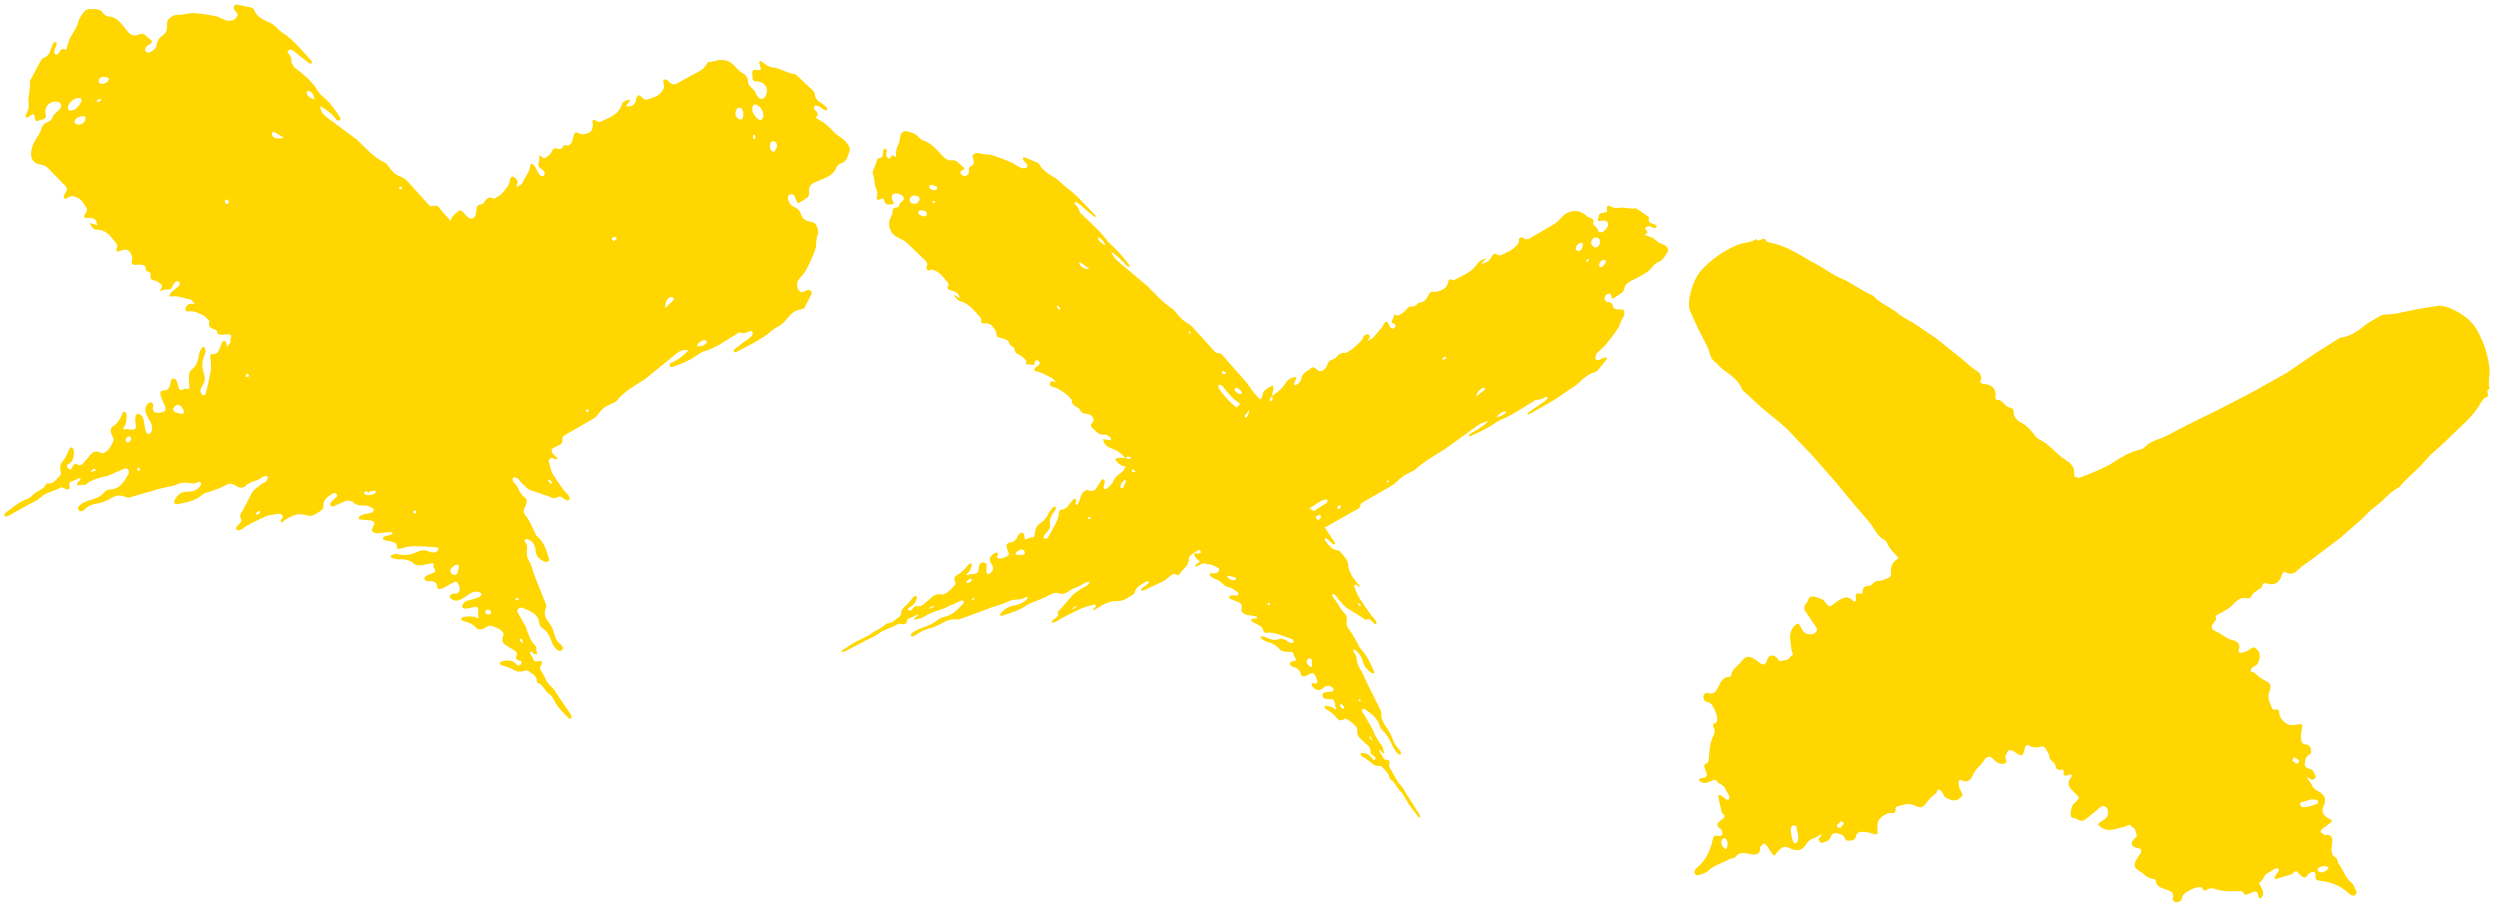 <?xml version="1.0" encoding="utf-8"?>
<svg width="235" height="85" viewBox="0 0 235 85" fill="none" xmlns="http://www.w3.org/2000/svg">
<path d="M215.538 71.308C215.579 71.218 215.655 71.188 215.728 71.23C215.863 71.311 215.994 71.39 216.075 71.438C216.136 71.582 216.118 71.683 216.01 71.768L215.835 71.768L215.479 71.493C215.479 71.493 215.504 71.369 215.538 71.308ZM216.289 75.408C216.818 75.335 217.414 74.951 217.84 75.255C217.886 75.287 217.924 75.349 217.912 75.405C217.896 75.461 217.828 75.559 217.772 75.576C217.351 75.721 216.921 75.902 216.51 75.879C216.307 75.867 216.218 75.749 216.216 75.584C216.216 75.584 216.261 75.465 216.289 75.408ZM218.284 81.437C218.522 81.378 218.712 81.433 218.885 81.51C218.86 81.573 218.846 81.645 218.797 81.699C218.509 82.04 218.073 82.105 217.868 81.834C217.868 81.834 217.85 81.711 217.882 81.662C217.965 81.509 218.141 81.475 218.284 81.437ZM173.025 77.794C172.864 77.842 172.762 77.816 172.69 77.703L172.71 77.524L173.029 77.205C173.029 77.205 173.155 77.234 173.221 77.276C173.306 77.329 173.328 77.407 173.277 77.474C173.181 77.601 173.084 77.724 173.025 77.794ZM168.878 79.21C168.843 79.259 168.776 79.287 168.716 79.27C168.659 79.254 168.565 79.176 168.552 79.12C168.443 78.693 168.293 78.257 168.352 77.852C168.388 77.651 168.515 77.573 168.693 77.582C168.693 77.582 168.811 77.642 168.87 77.671C168.899 78.194 169.233 78.813 168.878 79.21ZM162.262 79.825C162.194 79.795 162.126 79.773 162.07 79.724C161.735 79.424 161.702 78.986 162.004 78.8C162.004 78.8 162.131 78.785 162.186 78.817C162.34 78.912 162.358 79.084 162.384 79.232C162.427 79.468 162.351 79.656 162.262 79.825ZM234.028 36.571C233.83 35.811 234.099 35.208 234.001 34.49C233.819 33.217 233.422 31.946 232.654 30.733C231.999 29.709 230.121 28.646 229.171 28.748L227.307 29.047L225.028 29.518C224.567 29.587 224.038 29.482 223.655 29.747C223.268 30.008 222.822 30.187 222.459 30.463C221.73 31.02 221.036 31.614 220.042 31.731C219.953 31.739 219.877 31.808 219.8 31.85L217.62 33.223L214.901 35.081L211.712 36.865L208.543 38.504L205.579 39.957L203.764 40.915C203.045 41.316 202.137 41.387 201.581 42.07C201.475 42.203 201.265 42.233 201.088 42.275C200.141 42.517 199.329 43.008 198.54 43.532C198.247 43.724 197.924 43.877 197.607 44.028C196.9 44.373 196.163 44.632 195.439 44.913C195.218 44.874 194.948 44.863 194.973 44.618C195.056 43.917 194.671 43.544 194.208 43.266C193.263 42.676 192.659 41.742 191.617 41.261C191.426 41.183 191.32 40.983 191.192 40.821C190.872 40.435 190.568 40.052 190.101 39.795C189.693 39.571 189.262 39.302 189.286 38.691C189.294 38.502 189.197 38.39 189.027 38.354C188.697 38.285 188.492 38.076 188.291 37.863C188.166 37.735 188.042 37.595 187.824 37.602C187.557 37.599 187.538 37.436 187.565 37.204C187.624 36.585 187.32 36.26 186.77 36.128C186.564 36.08 186.27 36.146 186.132 35.901C186.397 35.335 186.085 35.021 185.737 34.809C185.242 34.515 184.868 34.101 184.434 33.758L182.013 31.817L180.023 30.468C179.453 30.099 178.812 29.809 178.298 29.38C177.62 28.823 176.721 28.524 176.143 27.86L175.997 27.758C174.929 27.308 174.083 26.587 173.019 26.142C172.189 25.811 171.515 25.238 170.734 24.835C169.348 24.111 168.12 23.149 166.47 22.834L166.125 22.729C165.956 22.678 165.958 22.36 165.715 22.451C165.469 22.541 165.222 22.756 165.115 22.469C164.439 22.859 163.792 22.796 163.132 23.099C161.968 23.633 160.86 24.376 159.901 25.433C159.09 26.333 158.537 28.373 158.855 29.203L159.579 30.798L160.552 32.715C160.723 33.121 160.745 33.636 161.077 33.9C161.417 34.171 161.677 34.533 162.023 34.781C162.713 35.275 163.431 35.744 163.757 36.608C163.788 36.687 163.857 36.729 163.924 36.792L165.688 38.396C166.455 39.06 167.285 39.655 168.017 40.36L170.345 42.799L172.513 45.273L174.449 47.609L175.68 49.041C176.188 49.605 176.41 50.41 177.16 50.764C177.31 50.829 177.37 51.01 177.441 51.159C177.693 51.673 178.105 52.054 178.472 52.458C178.05 52.706 177.698 53.083 177.759 53.804C177.79 54.134 177.667 54.266 177.457 54.344C177.155 54.468 176.866 54.631 176.508 54.615C176.135 54.589 176.052 55.048 175.69 55.069C175.398 55.091 175.062 55.137 175.089 55.647C175.097 55.805 174.944 55.854 174.804 55.806C174.424 55.676 174.395 55.89 174.46 56.279C174.495 56.539 174.347 56.618 174.157 56.448C173.819 56.138 173.561 56.099 173.243 56.22C172.851 56.37 172.556 56.659 172.212 56.885C171.933 57.065 171.937 57.066 171.529 56.565C171.482 56.505 171.428 56.408 171.377 56.388C171.015 56.216 170.657 56.059 170.3 56.069C169.994 56.081 170.025 56.464 169.853 56.623L169.79 56.684C169.51 57.112 169.518 57.211 169.921 57.786L170.705 58.935C170.802 59.08 170.826 59.248 170.744 59.36C170.542 59.622 170.246 59.669 169.901 59.596C169.579 59.528 169.415 59.262 169.267 58.937C169.203 58.789 169.119 58.638 168.965 58.604C168.399 58.96 168.13 59.525 168.338 60.485C168.394 60.748 168.326 61.002 168.48 61.287C168.53 61.38 168.507 61.608 168.507 61.608C168.284 61.656 168.207 61.918 168.025 61.997C167.83 62.077 167.603 62.08 167.4 62.126C167.159 62.188 167.082 61.852 166.946 61.755C166.505 61.457 166.228 61.617 166.062 62.163C165.962 62.475 165.747 62.541 165.468 62.355L165.284 62.202C164.472 61.597 164.178 61.566 163.684 62.195C163.365 62.601 162.865 62.81 162.736 63.447C162.721 63.532 162.629 63.626 162.554 63.624C161.977 63.616 161.743 64.083 161.52 64.56C161.315 64.985 161.108 65.344 160.54 65.124C160.438 65.076 160.307 65.174 160.222 65.249C160.12 65.322 160.108 65.477 160.135 65.646C160.172 65.836 160.278 65.921 160.426 65.965C160.622 66.033 160.836 66.091 160.977 66.341C161.177 66.714 161.389 67.09 161.413 67.5C161.423 67.7 161.405 67.899 161.247 67.956C161.058 68.025 160.928 68.087 161.103 68.427C161.251 68.724 161.143 68.997 161.051 69.179C160.748 69.78 160.679 70.509 160.635 71.261C160.621 71.494 160.6 71.71 160.395 71.769C160.116 71.854 160.182 72.045 160.319 72.389C160.546 72.935 160.457 73.068 160.034 73.134L159.937 73.141C159.822 73.163 159.667 73.158 159.739 73.37C159.766 73.448 159.92 73.514 160.011 73.551C160.337 73.681 160.568 73.515 160.822 73.431C161.001 73.376 161.244 73.186 161.344 73.37C161.553 73.736 161.883 73.681 162.106 74.012L162.46 74.663C162.556 74.819 162.602 74.974 162.526 75.1C162.445 75.238 162.312 75.174 162.178 75.077L161.714 74.746C161.609 74.686 161.488 74.773 161.509 74.871L161.853 76.397C162.292 76.729 162.083 76.895 161.868 77.022C161.713 77.12 161.572 77.233 161.478 77.41C161.377 77.591 161.411 77.677 161.727 77.913C161.902 78.036 161.963 78.391 161.837 78.514C161.737 78.604 161.618 78.592 161.479 78.569C161.19 78.509 161.054 78.594 160.982 78.963C160.77 80.06 160.274 80.916 159.545 81.542C159.287 81.758 159.21 82.02 159.336 82.157C159.555 82.371 159.721 82.25 159.888 82.194C160.116 82.114 160.368 82.041 160.545 81.876C161.114 81.322 161.885 81.154 162.539 80.769C162.716 80.661 163.01 80.714 163.129 80.549C163.445 80.092 163.897 80.154 164.422 80.258C164.895 80.347 165.463 80.474 165.46 79.641C165.455 79.578 165.538 79.548 165.575 79.495C165.806 79.21 165.924 79.233 166.176 79.626L166.453 80.048C166.763 80.506 166.773 80.52 167.013 80.172C167.309 79.751 167.678 79.426 168.224 79.718C168.996 80.132 169.447 79.884 169.803 79.323C169.964 79.065 170.162 78.897 170.437 78.811C170.703 78.732 170.918 78.559 171.226 78.387C171.21 78.752 170.773 78.738 171.049 79.109C171.231 79.369 171.404 79.14 171.579 79.118C171.85 79.09 172.005 78.901 172.106 78.625C172.211 78.339 172.422 78.264 172.731 78.351C173.01 78.427 173.265 78.424 173.439 78.836C173.515 79.019 173.681 79.025 173.807 79.022C174.102 79.008 174.393 78.981 174.463 78.595C174.524 78.261 174.764 78.19 175.036 78.19C175.36 78.201 175.69 78.234 176.036 78.363C176.438 78.516 176.548 78.449 176.485 77.98C176.378 77.169 176.738 76.827 177.212 76.565C177.37 76.479 177.555 76.41 177.75 76.424C178.056 76.448 178.254 76.406 178.168 75.966L178.275 75.823C178.844 75.69 179.386 75.392 180.074 75.753C180.471 75.965 180.769 75.897 180.955 75.63C181.254 75.213 181.584 74.849 181.985 74.566C182.097 74.486 182.047 74.175 182.262 74.221C182.511 74.274 182.605 74.535 182.708 74.763C182.784 74.934 182.919 74.989 183.057 75.053C183.473 75.25 183.839 75.328 184.171 75.068C184.535 74.789 184.577 74.819 184.262 74.237C184.13 73.983 184.1 73.765 184.114 73.544C184.122 73.392 184.201 73.243 184.361 73.327C184.965 73.643 185.293 73.263 185.453 72.861C185.692 72.266 186.172 71.99 186.481 71.504C186.598 71.317 186.744 71.131 186.995 71.133C187.212 71.141 187.373 71.361 187.552 71.529C187.892 71.852 188.226 71.827 188.517 71.739C188.75 71.663 188.472 71.308 188.511 71.12C188.55 70.948 188.633 70.802 188.713 70.665C188.828 70.47 189.016 70.471 189.238 70.592L189.529 70.787C190.026 71.103 190.112 71.081 190.266 70.624L190.364 70.209C190.385 70.055 190.55 70.106 190.618 70.008C190.887 70.206 191.212 70.336 191.741 70.201C192.06 70.125 192.201 70.219 192.305 70.389C192.453 70.649 192.646 70.885 192.656 71.216C192.682 71.554 193.132 71.565 193.187 71.891C193.234 72.156 193.311 72.459 193.802 72.349C193.961 72.32 194.027 72.453 193.991 72.588C193.895 72.958 194.104 72.954 194.485 72.833C194.742 72.761 194.833 72.88 194.677 73.081C194.402 73.44 194.387 73.681 194.533 73.957C194.718 74.291 195.03 74.518 195.28 74.8C195.479 75.024 195.479 75.024 195.021 75.47C194.96 75.522 194.877 75.578 194.854 75.633C194.718 75.984 194.599 76.335 194.634 76.661C194.668 76.938 195.043 76.857 195.212 76.987L195.282 77.038C195.718 77.233 195.814 77.21 196.355 76.763L197.432 75.883C197.567 75.778 197.738 75.726 197.854 75.792C198.122 75.94 198.194 76.209 198.151 76.532C198.109 76.836 197.859 77.02 197.541 77.2C197.396 77.28 197.253 77.379 197.234 77.525C197.63 77.995 198.209 78.169 199.151 77.844C199.401 77.757 199.66 77.788 199.936 77.607C200.023 77.554 200.254 77.544 200.254 77.544C200.315 77.741 200.582 77.777 200.677 77.939C200.771 78.105 200.784 78.312 200.848 78.494C200.927 78.71 200.594 78.823 200.509 78.963C200.239 79.404 200.42 79.64 200.978 79.723C201.289 79.774 201.371 79.966 201.195 80.247L201.057 80.434C200.508 81.25 200.495 81.529 201.15 81.906C201.577 82.15 201.81 82.582 202.457 82.624C202.548 82.632 202.638 82.702 202.646 82.773C202.669 83.308 203.15 83.464 203.629 83.624C204.063 83.757 204.43 83.918 204.234 84.465C204.201 84.558 204.303 84.667 204.38 84.744C204.457 84.828 204.616 84.83 204.777 84.777C204.968 84.725 205.046 84.62 205.09 84.473C205.14 84.29 205.193 84.087 205.431 83.934C205.792 83.712 206.15 83.471 206.568 83.409C206.765 83.377 206.965 83.376 207.03 83.516C207.112 83.684 207.171 83.799 207.511 83.602C207.797 83.435 208.076 83.51 208.264 83.576C208.89 83.793 209.621 83.797 210.378 83.765C210.613 83.752 210.826 83.759 210.894 83.937C210.997 84.191 211.183 84.113 211.518 83.957C212.055 83.695 212.197 83.764 212.281 84.158L212.29 84.246C212.317 84.353 212.327 84.499 212.535 84.411C212.606 84.38 212.663 84.236 212.697 84.141C212.819 83.828 212.637 83.626 212.544 83.391C212.482 83.23 212.281 83.016 212.451 82.908C212.811 82.681 212.732 82.373 213.052 82.141L213.69 81.749C213.839 81.638 213.992 81.588 214.122 81.647C214.265 81.707 214.209 81.844 214.119 81.977L213.818 82.438C213.758 82.546 213.848 82.649 213.952 82.622L215.46 82.167C215.775 81.727 215.946 81.911 216.092 82.104C216.199 82.242 216.316 82.365 216.5 82.447C216.691 82.523 216.78 82.481 216.995 82.164C217.11 81.991 217.46 81.902 217.587 82.014C217.688 82.106 217.682 82.216 217.665 82.346C217.622 82.625 217.713 82.752 218.089 82.79C219.201 82.904 220.089 83.323 220.768 83.962C221.004 84.193 221.272 84.253 221.398 84.117C221.607 83.903 221.479 83.745 221.407 83.595C221.315 83.377 221.229 83.147 221.046 82.99C220.461 82.491 220.251 81.765 219.826 81.172C219.705 81.011 219.74 80.724 219.569 80.626C219.092 80.359 219.134 79.924 219.203 79.414C219.265 78.956 219.349 78.403 218.51 78.479C218.451 78.487 218.412 78.408 218.361 78.377C218.049 78.186 218.065 78.068 218.449 77.794L218.858 77.495C219.291 77.163 219.306 77.152 218.939 76.95C218.496 76.709 218.138 76.384 218.397 75.834C218.757 75.062 218.474 74.649 217.882 74.363C217.615 74.232 217.43 74.058 217.318 73.8C217.221 73.56 217.021 73.371 216.825 73.094C217.191 73.074 217.215 73.493 217.568 73.195C217.817 72.993 217.569 72.849 217.532 72.687C217.48 72.428 217.275 72.302 216.988 72.229C216.693 72.157 216.602 71.967 216.661 71.657C216.709 71.389 216.692 71.143 217.085 70.932C217.26 70.845 217.257 70.679 217.24 70.562C217.203 70.284 217.148 70.009 216.751 69.976C216.415 69.951 216.32 69.728 216.3 69.474C216.276 69.162 216.282 68.84 216.383 68.495C216.492 68.094 216.413 67.993 215.942 68.106C215.14 68.294 214.762 67.992 214.453 67.567C214.355 67.425 214.261 67.251 214.256 67.073C214.246 66.78 214.184 66.594 213.756 66.725L213.597 66.638C213.409 66.106 213.056 65.633 213.343 64.93C213.515 64.525 213.424 64.245 213.135 64.098C212.682 63.863 212.274 63.594 211.941 63.248C211.85 63.149 211.545 63.244 211.57 63.029C211.589 62.788 211.845 62.666 212.059 62.535C212.222 62.437 212.266 62.302 212.313 62.169C212.467 61.745 212.491 61.381 212.2 61.094C211.869 60.79 211.901 60.74 211.348 61.119C211.114 61.276 210.896 61.333 210.672 61.352C210.521 61.361 210.36 61.31 210.424 61.146C210.677 60.52 210.256 60.262 209.831 60.163C209.216 60.009 208.871 59.599 208.345 59.372C208.144 59.286 207.937 59.176 207.911 58.938C207.89 58.728 208.095 58.542 208.233 58.351C208.366 58.175 208.27 58.047 208.275 57.894C208.393 57.816 208.508 57.741 208.634 57.676C209.096 57.441 209.546 57.206 209.918 56.807C210.237 56.459 210.609 56.093 211.224 56.238C211.414 56.285 211.551 56.204 211.621 56.057C211.768 55.743 212.023 55.587 212.291 55.435C212.45 55.341 212.612 55.248 212.667 55.032C212.719 54.771 212.896 54.791 213.13 54.857C213.745 55.042 214.142 54.817 214.4 54.303C214.494 54.11 214.495 53.817 214.778 53.732C215.292 54.111 215.691 53.877 215.987 53.582C216.402 53.169 216.904 52.887 217.365 52.541L219.92 50.617L221.788 48.998C222.31 48.53 222.767 47.974 223.33 47.576C224.07 47.05 224.609 46.258 225.441 45.85L225.582 45.738C226.321 44.82 227.276 44.158 228.022 43.246C228.595 42.536 229.358 42.029 229.991 41.373C231.112 40.219 232.431 39.276 233.245 37.784L233.462 37.476C233.566 37.324 233.877 37.407 233.862 37.15C233.842 36.892 233.707 36.597 234.028 36.571Z" fill="#FFD600"/>
<path d="M150.606 25.091C150.537 25.164 150.326 25.053 150.326 25.053C150.288 24.849 150.357 24.698 150.471 24.569C150.569 24.459 150.703 24.403 150.849 24.43C150.96 24.45 150.979 24.621 150.879 24.769L150.606 25.091ZM150.315 23.039C150.162 23.303 149.907 23.338 149.72 23.12C149.582 22.989 149.528 22.834 149.613 22.635C149.677 22.483 149.749 22.341 149.957 22.324C150.159 22.31 150.341 22.421 150.385 22.587C150.427 22.742 150.402 22.89 150.315 23.039ZM149.208 24.637L149.125 24.63L149.154 24.416L149.27 24.332L149.324 24.368C149.352 24.475 149.298 24.563 149.208 24.637ZM148.607 23.488C148.497 23.622 148.278 23.633 148.144 23.487C148.144 23.487 148.093 23.364 148.115 23.298C148.182 23.08 148.329 22.918 148.556 22.822C148.65 22.776 148.784 22.865 148.788 22.959C148.799 23.151 148.733 23.332 148.607 23.488ZM141.549 38.787C141.33 39.012 141.07 39.147 140.642 39.221C140.915 38.903 141.144 38.749 141.427 38.668L141.568 38.711L141.549 38.787ZM139.536 36.654L138.748 37.282C138.846 36.904 139.035 36.612 139.406 36.464L139.562 36.456C139.663 36.515 139.603 36.594 139.536 36.654ZM135.793 33.769L135.659 33.825L135.561 33.758C135.567 33.648 135.842 33.499 135.954 33.543C136.003 33.571 135.998 33.611 135.945 33.661L135.793 33.769ZM130.327 45.31L130.363 45.2L130.505 45.165C130.575 45.175 130.585 45.221 130.533 45.273C130.476 45.326 130.41 45.375 130.327 45.31ZM125.888 47.836L125.744 47.845C125.674 47.721 125.739 47.606 125.859 47.523L126.007 47.515C126.106 47.648 125.963 47.739 125.888 47.836ZM119.247 56.882C119.16 56.816 119.126 56.725 119.182 56.629C119.182 56.629 119.261 56.665 119.324 56.689L119.378 56.87L119.247 56.882ZM116.086 54.52C115.815 54.54 115.575 54.5 115.391 54.256L115.38 54.18L115.424 54.125L116.1 54.262C116.16 54.282 116.192 54.447 116.151 54.475L116.086 54.52ZM106.417 44.081C106.538 44.143 106.642 44.239 106.757 44.318C106.635 44.383 106.497 44.443 106.408 44.303C106.359 44.231 106.424 44.157 106.417 44.081ZM105.584 45.844C105.564 45.903 105.378 45.915 105.359 45.867L105.318 45.8C105.348 45.528 105.43 45.283 105.729 45.147L105.806 45.14L105.861 45.189L105.584 45.844ZM106.22 42.943L106.31 43.053L106.23 43.145C106.068 43.173 105.932 43.096 105.799 43.025C105.927 42.944 106.062 42.88 106.22 42.943ZM111.837 31.157C111.906 31.199 111.962 31.252 111.915 31.345L111.795 31.337L111.738 31.206C111.734 31.139 111.778 31.121 111.837 31.157ZM114.595 36.181C114.659 36.165 114.745 36.185 114.82 36.211C114.82 36.211 114.908 36.273 114.944 36.319C115.38 36.897 115.827 37.453 116.454 37.855C116.5 37.882 116.522 37.938 116.566 37.981C116.431 38.083 116.331 38.206 116.235 38.325C115.623 37.816 115.076 37.256 114.626 36.597L114.527 36.374C114.5 36.291 114.509 36.199 114.595 36.181ZM115.183 34.991L115.223 35.124C115.106 35.22 114.987 35.174 114.879 35.073L114.847 34.941C114.967 34.821 115.078 34.935 115.183 34.991ZM116.392 36.519L116.574 36.659L116.684 36.806C116.724 36.882 116.762 36.974 116.679 37.02C116.621 37.054 116.52 37.06 116.457 37.027C116.339 36.97 116.23 36.885 116.134 36.789C116.056 36.713 116.011 36.591 116.101 36.508C116.183 36.426 116.296 36.461 116.392 36.519ZM117.844 38.113C117.802 38.149 117.762 38.189 117.724 38.225C117.754 38.196 117.76 38.148 117.789 38.119C117.804 38.104 117.825 38.124 117.844 38.113ZM119.567 37.242C119.619 37.378 119.659 37.519 119.556 37.666L119.424 37.743L119.346 37.646C119.35 37.485 119.455 37.359 119.567 37.242ZM116.974 39.133L117.361 38.621C117.39 38.625 117.411 38.595 117.431 38.573C117.414 38.842 117.303 39.084 117.116 39.292C117.068 39.245 117.03 39.183 116.974 39.133ZM123.909 48.9C123.807 48.819 123.728 48.726 123.661 48.626C123.723 48.569 123.778 48.502 123.848 48.459C123.948 48.397 124.077 48.369 124.151 48.47C124.213 48.565 124.152 48.673 124.075 48.756L123.909 48.9ZM124.353 47.01L124.608 46.949C124.697 46.937 124.785 46.965 124.791 47.049C124.798 47.124 124.749 47.204 124.711 47.268C124.711 47.268 124.626 47.343 124.576 47.37C124.192 47.553 123.865 47.83 123.513 48.054C123.498 48.048 123.5 48.027 123.484 48.021L123.082 47.786C123.512 47.538 123.887 47.21 124.353 47.01ZM123.158 61.888C123.215 61.9 123.3 61.982 123.309 62.041L123.351 62.591L123.274 62.691L123.13 62.655C123.061 62.6 122.972 62.523 122.972 62.523C122.776 62.273 122.765 62.111 122.949 61.951C123.001 61.908 123.094 61.867 123.158 61.888ZM127.733 56.697L127.942 56.94L127.872 57.025L127.662 56.791L127.606 56.647L127.733 56.697ZM126.054 66.176C126.217 66.211 126.371 66.426 126.356 66.567L126.315 66.624C126.18 66.664 125.892 66.381 125.937 66.239L126.054 66.176ZM127.75 65.727L127.883 65.794C127.939 65.867 127.895 65.977 127.816 65.95L127.707 65.853L127.75 65.727ZM128.879 69.318L129.017 69.575L128.971 69.601L128.776 69.377L128.722 69.247C128.807 69.172 128.845 69.263 128.879 69.318ZM101.153 57.089L100.87 57.269L100.792 57.193L101.069 57.004C101.069 57.004 101.167 56.984 101.224 56.967L101.153 57.089ZM102.459 48.763L102.254 48.792L102.271 48.667C102.349 48.587 102.452 48.56 102.548 48.631C102.548 48.631 102.496 48.706 102.459 48.763ZM96.141 52.164L95.552 52.158L95.456 52.071L95.513 51.926L95.679 51.779C95.974 51.609 96.144 51.611 96.294 51.813C96.333 51.864 96.356 51.966 96.323 52.024C96.306 52.083 96.209 52.156 96.141 52.164ZM91.523 56.381C91.432 56.434 91.331 56.375 91.366 56.297L91.481 56.198L91.615 56.253L91.523 56.381ZM90.897 54.8L90.841 54.755C90.817 54.62 91.154 54.356 91.302 54.409L91.351 54.531C91.288 54.687 91.044 54.827 90.897 54.8ZM87.644 57.111L87.355 57.221L87.327 57.172L87.594 56.997L87.741 56.96C87.812 57.052 87.707 57.083 87.644 57.111ZM103.213 22.469L103.228 22.326L103.299 22.324C103.576 22.473 103.76 22.692 103.922 23.068C103.553 22.894 103.356 22.711 103.213 22.469ZM101.494 24.882L101.446 24.735C101.49 24.634 101.577 24.671 101.646 24.717L102.424 25.296C102.035 25.293 101.716 25.184 101.494 24.882ZM99.631 29.093C99.523 29.115 99.326 28.899 99.355 28.783C99.366 28.736 99.409 28.725 99.467 28.761L99.597 28.874L99.675 28.984L99.631 29.093ZM87.727 19.073L87.621 18.989L87.638 18.929C87.733 18.877 87.83 18.902 87.922 18.96L87.936 19.04L87.727 19.073ZM87.344 17.517C87.338 17.409 87.498 17.344 87.662 17.392L88.034 17.553C88.112 17.592 88.061 17.816 88.061 17.816C87.876 17.91 87.716 17.889 87.566 17.823C87.441 17.765 87.351 17.658 87.344 17.517ZM86.899 20.338C86.673 20.34 86.484 20.253 86.338 20.072C86.281 19.998 86.326 19.849 86.418 19.816C86.602 19.754 86.784 19.77 86.967 19.836C87.114 19.897 87.174 20.096 87.065 20.257C87.065 20.257 86.966 20.338 86.899 20.338ZM85.919 19.154C85.762 19.141 85.606 19.12 85.543 18.934C85.484 18.753 85.54 18.558 85.695 18.464C85.832 18.379 85.98 18.366 86.143 18.397C86.431 18.46 86.521 18.688 86.352 18.92C86.262 19.085 86.133 19.179 85.919 19.154ZM156.605 23.142C156.414 22.943 156.111 22.932 155.897 22.779C155.708 22.637 155.543 22.467 155.332 22.355C155.134 22.246 154.889 22.197 154.589 22.098C154.877 21.923 154.952 21.769 154.697 21.59C154.589 21.517 154.696 21.343 154.839 21.304C155.018 21.25 155.173 21.283 155.316 21.364C155.409 21.418 155.512 21.461 155.628 21.407C155.628 21.407 155.709 21.335 155.732 21.285L155.73 21.215C155.612 21.153 155.502 21.072 155.377 21.039C155.12 20.962 154.925 20.862 154.992 20.546C155.026 20.422 154.942 20.365 154.85 20.3L153.94 19.673C153.88 19.628 153.79 19.579 153.718 19.589C153.179 19.673 152.678 19.452 152.154 19.534C151.854 19.58 151.617 19.544 151.374 19.399C151.148 19.27 151.005 19.374 151.056 19.64C151.096 19.843 151.057 19.941 150.843 19.983L150.673 20.005C150.445 20.023 150.284 20.129 150.275 20.354C150.267 20.498 150.103 20.657 150.269 20.79L150.682 20.736C151.111 20.72 151.28 20.981 151.093 21.339C151.003 21.513 150.882 21.669 150.701 21.772C150.505 21.886 150.299 21.862 150.218 21.666C150.149 21.496 150.1 21.333 149.901 21.252C149.755 21.191 149.739 21.057 149.775 20.922C149.832 20.662 149.716 20.527 149.459 20.471C149.212 20.417 149.064 20.211 148.869 20.081C148.248 19.664 147.368 19.779 146.839 20.383C146.611 20.641 146.38 20.894 146.085 21.068L143.805 22.404C143.593 22.523 143.395 22.53 143.201 22.363C143.047 22.234 142.745 22.362 142.78 22.54C142.835 22.874 142.59 23.046 142.406 23.228C142.038 23.594 141.54 23.762 141.08 23.98C140.95 24.04 140.807 24.017 140.699 23.915C140.529 23.756 140.395 23.874 140.285 24.007L140.117 24.293C139.886 24.612 139.737 24.696 139.216 24.806C139.362 24.649 139.498 24.514 139.733 24.262C139.329 24.409 139.074 24.499 138.91 24.748C138.42 25.527 137.582 25.854 136.806 26.272C136.702 26.329 136.593 26.33 136.485 26.295C136.212 26.209 136.143 26.351 136.108 26.573C136.053 26.924 135.801 27.15 135.469 27.286C135.265 27.369 135.009 27.467 134.823 27.43C134.529 27.369 134.429 27.463 134.302 27.688C134.101 28.028 133.955 28.433 133.419 28.438C133.335 28.443 133.242 28.571 133.156 28.646C133.047 28.742 132.924 28.82 132.779 28.805C132.478 28.777 132.293 28.942 132.143 29.147C132.001 29.339 131.791 29.434 131.614 29.57C131.455 29.693 131.308 29.702 131.164 29.587L131.024 29.572C131.092 29.845 130.839 30.042 130.802 30.284C130.802 30.284 130.91 30.382 130.978 30.411C131.104 30.465 131.248 30.506 131.175 30.685C131.135 30.787 131.038 30.86 130.923 30.878C130.744 30.903 130.679 30.788 130.629 30.669L130.504 30.384C130.41 30.215 130.199 30.206 130.124 30.386C129.934 30.864 129.51 31.181 129.219 31.578C129.069 31.785 128.853 31.896 128.544 32.047C128.64 31.895 128.683 31.827 128.721 31.762C128.799 31.649 128.782 31.56 128.679 31.488C128.586 31.43 128.477 31.408 128.364 31.462C128.297 31.498 128.209 31.56 128.187 31.632C128.005 32.077 127.602 32.373 127.257 32.693C127.038 32.894 126.744 33.027 126.479 33.189C126.09 33.099 125.835 33.316 125.603 33.577C125.505 33.684 125.394 33.767 125.247 33.801C124.993 33.853 124.861 34.021 124.777 34.24C124.703 34.444 124.615 34.638 124.416 34.777C124.191 34.927 124.014 34.932 123.814 34.773C123.732 34.704 123.678 34.61 123.589 34.561C123.526 34.527 123.402 34.519 123.351 34.553C122.971 34.832 122.474 35.007 122.336 35.508C122.319 35.844 122.1 36.045 121.808 36.195L121.659 36.179L121.64 36.044L121.896 35.448C121.427 35.427 121.043 35.671 120.831 36.025C120.527 36.544 120.077 36.9 119.576 37.211C119.573 36.89 119.813 36.564 119.636 36.239C119.158 36.466 118.69 36.679 118.647 37.271C118.643 37.365 118.53 37.461 118.442 37.556C118.134 37.205 117.799 36.875 117.548 36.479C117.372 36.196 117.161 35.936 116.937 35.683L115.149 33.667C114.949 33.447 114.823 33.149 114.435 33.196C114.342 33.208 114.195 33.06 114.103 32.961L112.356 31.03C112.153 30.8 111.949 30.571 111.674 30.413C111.25 30.179 110.911 29.849 110.615 29.467C110.494 29.318 110.371 29.144 110.218 29.041C109.32 28.442 108.608 27.657 107.866 26.904L107.797 26.851L105.161 24.621C104.877 24.377 104.609 24.13 104.456 23.66C105.077 24.107 105.545 24.533 105.955 25.025L106.107 25.079C106.199 25.047 106.19 24.959 106.136 24.894C105.678 24.295 105.202 23.703 104.645 23.187C104.441 22.994 104.216 22.807 104.053 22.591C103.386 21.684 102.519 20.965 101.722 20.18C101.644 20.105 101.509 20.024 101.5 19.94C101.455 19.621 101.241 19.407 101.038 19.181L101.024 19.039L101.158 19.003C101.479 19.142 101.703 19.395 101.957 19.615L102.862 20.373L103.008 20.409L102.985 20.262C102.092 19.361 101.276 18.385 100.246 17.627L99.738 17.184C99.5 16.936 99.228 16.743 98.931 16.567C98.466 16.298 98.027 15.99 97.74 15.519C97.685 15.429 97.598 15.331 97.504 15.289L96.35 14.798C96.274 14.772 96.169 14.774 96.152 14.862C96.139 14.927 96.173 15.018 96.215 15.077L96.549 15.452C96.653 15.581 96.546 15.785 96.384 15.808C96.191 15.84 96.003 15.811 95.828 15.713L95.252 15.367C94.964 15.183 93.329 14.57 93.02 14.532C92.691 14.496 92.37 14.522 92.048 14.4C91.883 14.349 91.727 14.398 91.579 14.468C91.477 14.513 91.407 14.59 91.421 14.707L91.492 15.017C91.574 15.276 91.56 15.497 91.298 15.617C91.07 15.727 91.032 15.915 91.067 16.142C91.074 16.218 91.061 16.311 91.021 16.363C90.922 16.498 90.778 16.557 90.603 16.546C90.468 16.532 90.285 16.358 90.276 16.216C90.257 16.045 90.404 16.037 90.522 15.974C90.693 15.877 90.693 15.825 90.535 15.691L90.097 15.318C89.931 15.151 89.738 15.035 89.516 15.066C89.116 15.124 88.848 14.906 88.592 14.64L88.079 14.105C87.718 13.718 87.329 13.377 86.808 13.211C86.624 13.154 86.469 13.033 86.344 12.88C86.061 12.533 85.666 12.451 85.262 12.35C84.922 12.263 84.837 12.403 84.702 12.625C84.562 12.857 84.62 13.137 84.529 13.376C84.441 13.591 84.321 13.797 84.27 14.021C84.215 14.241 84.23 14.473 84.209 14.779C83.97 14.569 83.803 14.538 83.701 14.83C83.659 14.948 83.461 14.9 83.389 14.784C83.297 14.631 83.287 14.485 83.334 14.327C83.36 14.227 83.379 14.123 83.299 14.033L83.153 13.968L83.086 13.997C83.053 14.12 83.007 14.241 83.006 14.373C82.996 14.627 82.948 14.835 82.634 14.866C82.516 14.875 82.474 14.969 82.439 15.071L82.063 16.088C82.037 16.154 82.011 16.25 82.036 16.315C82.244 16.784 82.157 17.3 82.363 17.756C82.474 18.018 82.503 18.237 82.424 18.507C82.354 18.748 82.487 18.849 82.73 18.721C82.91 18.626 83.013 18.632 83.102 18.813C83.102 18.813 83.142 18.913 83.165 18.962C83.238 19.166 83.374 19.274 83.59 19.221C83.732 19.191 83.923 19.287 84.012 19.097L83.856 18.738C83.741 18.355 83.944 18.119 84.336 18.189C84.527 18.227 84.695 18.283 84.843 18.422C84.992 18.563 85.016 18.755 84.855 18.89C84.706 19.002 84.56 19.093 84.533 19.292C84.512 19.449 84.384 19.497 84.244 19.512C83.981 19.538 83.887 19.678 83.891 19.925C83.896 20.17 83.741 20.355 83.657 20.57C83.414 21.258 83.716 22.02 84.414 22.329C84.705 22.464 84.991 22.602 85.229 22.82L87.006 24.512C87.173 24.669 87.216 24.845 87.101 25.072C87.011 25.246 87.196 25.485 87.365 25.405C87.669 25.261 87.883 25.438 88.098 25.55C88.525 25.789 88.787 26.204 89.09 26.558C89.181 26.661 89.183 26.797 89.107 26.923C88.992 27.122 89.131 27.207 89.285 27.273L89.588 27.351C89.949 27.47 90.058 27.588 90.269 28.034C90.094 27.939 89.934 27.856 89.645 27.705C89.868 28.032 90.007 28.241 90.285 28.32C91.135 28.554 91.61 29.241 92.16 29.839C92.237 29.92 92.257 30.018 92.242 30.127C92.209 30.399 92.37 30.425 92.586 30.4C92.938 30.357 93.203 30.534 93.394 30.794C93.516 30.968 93.664 31.165 93.661 31.35C93.656 31.629 93.771 31.703 94.011 31.76C94.374 31.854 94.806 31.876 94.906 32.368C94.921 32.444 95.067 32.505 95.152 32.558C95.267 32.635 95.362 32.73 95.378 32.864C95.402 33.144 95.598 33.278 95.824 33.366C96.035 33.444 96.162 33.614 96.329 33.743C96.477 33.854 96.51 33.982 96.424 34.148L96.441 34.279C96.687 34.151 96.926 34.336 97.167 34.311C97.167 34.311 97.243 34.185 97.261 34.118C97.286 33.994 97.302 33.847 97.482 33.867C97.597 33.883 97.68 33.956 97.72 34.06C97.783 34.209 97.679 34.298 97.573 34.374L97.322 34.559C97.175 34.687 97.199 34.88 97.388 34.901C97.882 34.96 98.267 35.268 98.711 35.44C98.933 35.528 99.076 35.703 99.282 35.95C99.113 35.898 99.045 35.872 98.973 35.854C98.853 35.809 98.765 35.847 98.72 35.956C98.674 36.053 98.671 36.164 98.747 36.253C98.794 36.309 98.87 36.367 98.939 36.377C99.407 36.437 99.76 36.74 100.128 36.983C100.362 37.14 100.537 37.382 100.741 37.578C100.715 37.954 100.974 38.142 101.267 38.292C101.387 38.358 101.485 38.441 101.543 38.569C101.643 38.78 101.824 38.867 102.051 38.894C102.266 38.91 102.465 38.95 102.635 39.113C102.813 39.281 102.85 39.439 102.724 39.66C102.671 39.744 102.59 39.819 102.555 39.914C102.539 39.974 102.548 40.094 102.589 40.129C102.917 40.425 103.166 40.838 103.677 40.862C104.003 40.799 104.233 40.958 104.43 41.195L104.445 41.333L104.309 41.38L103.688 41.276C103.742 41.707 104.032 42.006 104.421 42.126C104.971 42.295 105.386 42.627 105.775 43.021C105.465 43.087 105.105 42.939 104.815 43.168C105.095 43.532 105.367 43.873 105.886 43.84C105.851 43.877 105.815 43.897 105.789 43.935C105.629 44.132 105.538 44.37 105.302 44.507C105.001 44.689 104.781 44.927 104.65 45.24C104.541 45.492 104.311 45.676 104.105 45.871C104.028 45.947 103.911 46.005 103.806 45.954C103.724 45.909 103.731 45.823 103.746 45.743L103.83 45.438L103.845 45.2L103.757 45.081C103.679 45.037 103.576 45.056 103.534 45.125L103.054 45.889C102.92 46.068 102.733 46.219 102.481 46.136C102.321 46.086 102.17 46.02 102.002 46.125C101.823 46.236 101.699 46.384 101.629 46.565L101.479 47.022L101.319 47.396L101.192 47.474L101.091 47.378L101.15 47.073C101.17 46.985 101.149 46.895 101.062 46.888C100.991 46.886 100.893 46.93 100.844 46.982L100.489 47.445C100.328 47.683 100.13 47.87 99.816 47.906C99.591 47.929 99.525 48.08 99.524 48.241C99.517 48.817 99.176 49.298 98.919 49.804L98.555 50.451C98.481 50.568 98.382 50.678 98.217 50.632C98.08 50.593 98.087 50.396 98.227 50.221L98.454 49.972C98.65 49.755 98.775 49.544 98.702 49.247C98.622 48.881 98.787 48.533 99.007 48.204C99.127 48.026 99.321 47.86 99.214 47.634C99.158 47.52 98.902 47.715 98.679 48.056L98.59 48.197C98.429 48.608 98.162 48.946 97.76 49.201C97.503 49.365 97.378 49.611 97.324 49.884L97.254 50.278C97.226 50.423 97.16 50.538 96.979 50.513C96.741 50.489 96.573 50.742 96.329 50.685L96.266 50.227C96.218 50.06 95.992 50.029 95.861 50.16C95.806 50.227 95.732 50.282 95.701 50.353C95.558 50.695 95.362 50.945 94.92 51C94.651 51.038 94.564 51.249 94.636 51.489L94.794 51.923C94.891 52.105 94.799 52.229 94.624 52.309C94.388 52.417 94.15 52.508 93.888 52.501C93.758 52.5 93.689 52.428 93.724 52.297L93.79 52.15C93.825 52.072 93.829 51.978 93.737 51.949C93.668 51.935 93.562 51.946 93.503 51.987C92.969 52.339 92.914 52.596 93.244 53.09C93.424 53.361 93.385 53.587 93.111 53.859C93.024 53.942 92.912 53.997 92.803 53.936C92.754 53.906 92.72 53.81 92.717 53.739L92.739 53.112C92.729 52.975 92.62 52.886 92.463 52.868C92.312 52.847 92.189 52.914 92.114 53.043C92.018 53.187 91.999 53.332 91.993 53.497C91.979 53.783 91.877 53.893 91.611 53.944L91.188 53.977C91.074 53.987 90.955 54.127 90.822 54.002C91.159 53.763 91.261 53.435 91.358 53.098L91.3 52.967L91.144 52.978L91.021 53.085C90.735 53.466 90.409 53.802 89.974 54.052C89.721 54.199 89.636 54.417 89.774 54.667C89.832 54.761 89.848 54.859 89.768 54.956C89.539 55.234 89.312 55.515 88.983 55.723C88.842 55.81 88.695 55.91 88.511 55.873C88.034 55.783 87.698 56.018 87.376 56.325L86.922 56.708C86.727 56.888 86.536 57.031 86.241 56.979C86.055 56.941 85.918 57.05 85.811 57.193C85.742 57.277 85.677 57.38 85.554 57.392L85.395 57.362C85.318 57.315 85.308 57.231 85.388 57.172L85.672 56.984C85.964 56.805 86.1 56.543 86.181 56.257C86.194 56.19 86.188 56.077 86.138 56.046C86.036 55.97 85.925 56.045 85.851 56.13C85.629 56.38 85.445 56.661 85.189 56.882C84.922 57.118 84.681 57.328 84.7 57.685C84.706 57.789 84.653 57.901 84.553 57.961C84.219 58.175 83.966 58.5 83.538 58.578C83.43 58.6 83.281 58.621 83.225 58.692C82.886 59.095 82.34 59.207 81.954 59.529C81.705 59.731 81.42 59.861 81.127 59.987C80.416 60.297 79.776 60.73 79.134 61.15L79.116 61.28L79.193 61.303L79.506 61.184L81.566 60.112C81.901 59.947 82.242 59.808 82.544 59.585C83.101 59.174 83.793 59.008 84.394 58.677C84.619 58.556 84.838 58.726 85.06 58.665C85.316 58.596 85.148 58.26 85.402 58.15L85.636 58.054L86.184 57.804C86.256 57.772 86.293 57.777 86.305 57.833C86.232 57.999 85.93 57.979 85.914 58.286C86.2 58.119 86.52 58.187 86.742 58.04C87.349 57.627 88.032 57.432 88.702 57.201L89.02 57.055L90.355 56.456C90.412 56.427 90.535 56.457 90.571 56.498C90.615 56.545 90.606 56.668 90.566 56.712C90.061 57.266 89.546 57.831 88.729 57.992C88.493 58.039 88.29 58.151 88.111 58.296C87.71 58.633 87.229 58.823 86.738 58.991C86.382 59.12 86.044 59.273 85.749 59.501C85.683 59.553 85.632 59.625 85.6 59.699L85.669 59.812C85.85 59.836 86.007 59.758 86.146 59.654C86.468 59.408 86.815 59.224 87.218 59.118C87.717 58.984 88.192 58.781 88.645 58.525C89.025 58.312 89.429 58.166 89.872 58.226C90.138 58.265 90.368 58.145 90.619 58.055L93.206 57.099C93.675 56.941 94.146 56.823 94.589 56.611C94.907 56.456 95.244 56.374 95.59 56.355C95.846 56.345 96.095 56.32 96.332 56.175C96.424 56.122 96.537 56.051 96.633 56.179C96.32 56.636 95.814 56.827 95.329 56.917C94.789 57.009 94.425 57.264 94.088 57.618C94.039 57.674 94.001 57.768 94.01 57.823C94.036 57.916 94.139 57.893 94.222 57.868C95.047 57.609 95.871 57.358 96.585 56.841C96.696 56.757 96.844 56.714 96.977 56.658C97.57 56.421 98.168 56.202 98.72 55.894C98.987 55.744 99.251 55.676 99.54 55.77C99.823 55.866 100.103 55.837 100.35 55.649C100.7 55.383 101.104 55.232 101.503 55.067C101.817 54.941 102.064 54.657 102.435 54.696C102.324 55.084 101.91 55.148 101.632 55.349C101.334 55.572 100.983 55.727 100.75 56.029L99.753 57.184C99.595 57.364 99.335 57.493 99.453 57.79C99.486 57.885 99.365 57.98 99.272 58.053L98.876 58.384L98.883 58.513L98.95 58.538C99.09 58.491 99.241 58.462 99.355 58.391C100.038 57.947 100.78 57.62 101.503 57.257C101.951 57.033 102.435 56.945 102.9 56.815L103.019 56.893L102.996 57.034C102.951 57.147 102.728 57.162 102.791 57.378L103.393 57.006C103.923 56.703 104.447 56.469 105.097 56.495C105.606 56.523 106.058 56.152 106.508 55.887C106.572 55.85 106.626 55.758 106.645 55.683C106.796 55.151 107.293 54.934 107.739 54.669C107.802 54.637 107.92 54.632 107.97 54.663C108.046 54.715 107.992 54.81 107.922 54.863L107.373 55.279C107.316 55.328 107.264 55.425 107.279 55.476C107.296 55.561 107.412 55.544 107.488 55.505L108.992 54.806C109.262 54.69 109.494 54.549 109.731 54.374C110.001 54.176 110.232 53.767 110.672 54.061C110.745 54.113 110.817 54.011 110.872 53.944L111.2 53.56C111.51 53.281 111.743 52.974 111.744 52.575C111.742 52.372 111.872 52.216 112.042 52.099L112.632 51.726C112.66 51.709 112.691 51.693 112.727 51.673L112.761 51.706C112.839 51.779 112.918 51.872 112.858 51.975C112.858 51.975 112.721 52.022 112.645 52.029L112.41 52.001C112.261 52.001 112.202 52.125 112.284 52.264C112.384 52.446 112.577 52.625 112.796 52.774C112.67 52.861 112.582 52.989 112.437 53.043C112.366 53.071 112.303 53.161 112.369 53.236L112.515 53.231C112.717 53.102 112.944 53.026 113.164 52.919C113.271 52.962 113.385 53.04 113.482 53.036C113.847 53.029 114.139 53.192 114.449 53.342C114.657 53.439 114.652 53.629 114.482 53.775C114.275 53.948 114.042 53.901 113.808 53.872L113.705 53.957L113.735 54.101C113.847 54.257 114.026 54.327 114.19 54.41C114.397 54.517 114.647 54.563 114.813 54.754C115.031 54.999 115.284 55.161 115.608 55.238C115.868 55.293 116.078 55.475 116.287 55.631C116.369 55.696 116.445 55.784 116.397 55.892C116.365 55.979 116.28 55.989 116.2 55.986L115.886 55.959L115.654 55.986L115.548 56.083C115.512 56.161 115.541 56.255 115.613 56.281L116.419 56.6C116.615 56.693 116.775 56.839 116.72 57.086C116.691 57.244 116.637 57.389 116.765 57.529C116.892 57.674 117.046 57.766 117.238 57.804L117.709 57.873L118.095 57.95L118.185 58.065L118.096 58.16L117.783 58.158C117.699 58.159 117.611 58.189 117.617 58.272C117.616 58.334 117.676 58.424 117.73 58.456L118.227 58.709C118.478 58.825 118.68 58.976 118.745 59.261C118.789 59.466 118.946 59.503 119.108 59.484C119.671 59.4 120.186 59.639 120.707 59.808L121.385 60.048C121.511 60.103 121.626 60.176 121.592 60.336C121.565 60.468 121.375 60.492 121.188 60.389L120.924 60.212C120.688 60.065 120.466 59.982 120.18 60.087C119.823 60.22 119.46 60.126 119.11 59.962C118.932 59.881 118.744 59.728 118.534 59.86C118.424 59.927 118.643 60.138 118.999 60.29L119.149 60.352C119.572 60.437 119.934 60.631 120.223 60.971C120.402 61.184 120.659 61.261 120.935 61.265L121.33 61.278C121.481 61.278 121.6 61.327 121.594 61.495C121.588 61.721 121.857 61.84 121.82 62.074L121.373 62.195C121.214 62.263 121.205 62.477 121.347 62.574C121.416 62.621 121.479 62.679 121.552 62.697C121.905 62.778 122.164 62.928 122.26 63.333C122.319 63.576 122.533 63.626 122.764 63.529L123.18 63.321C123.359 63.214 123.483 63.28 123.576 63.429C123.703 63.632 123.817 63.845 123.83 64.086C123.838 64.206 123.769 64.283 123.642 64.266L123.494 64.222C123.404 64.201 123.315 64.214 123.299 64.299C123.286 64.362 123.301 64.464 123.345 64.511C123.749 64.961 124.002 64.974 124.47 64.605C124.727 64.406 124.956 64.407 125.248 64.629C125.335 64.698 125.396 64.797 125.341 64.897C125.317 64.96 125.226 65.001 125.163 65.013L124.532 65.072C124.391 65.094 124.317 65.207 124.31 65.351C124.303 65.497 124.381 65.603 124.514 65.662C124.661 65.723 124.815 65.728 124.975 65.717C125.264 65.686 125.378 65.772 125.45 66L125.519 66.393C125.53 66.496 125.684 66.588 125.565 66.732C125.306 66.446 124.968 66.387 124.627 66.345L124.499 66.419L124.523 66.558L124.643 66.657C125.04 66.875 125.392 67.137 125.673 67.51C125.836 67.725 126.058 67.776 126.3 67.623C126.393 67.562 126.486 67.525 126.585 67.592C126.882 67.777 127.18 67.957 127.401 68.235C127.501 68.355 127.609 68.486 127.586 68.656C127.529 69.105 127.792 69.389 128.116 69.655L128.528 70.028C128.728 70.187 128.877 70.356 128.839 70.635C128.81 70.812 128.929 70.923 129.076 71.014C129.169 71.067 129.271 71.114 129.289 71.227L129.269 71.377C129.229 71.454 129.148 71.472 129.081 71.41L128.876 71.164C128.689 70.912 128.413 70.812 128.119 70.768C128.054 70.759 127.946 70.781 127.914 70.826C127.85 70.934 127.929 71.027 128.012 71.088C128.277 71.264 128.567 71.41 128.797 71.618C129.047 71.842 129.274 72.05 129.633 71.991C129.731 71.976 129.844 72.012 129.915 72.1C130.149 72.383 130.484 72.589 130.586 72.979C130.614 73.081 130.642 73.213 130.715 73.26C131.142 73.532 131.284 74.025 131.624 74.359C131.837 74.57 131.979 74.82 132.119 75.083C132.46 75.714 132.919 76.271 133.369 76.838L133.498 76.84L133.52 76.772L133.388 76.487L132.226 74.664C132.048 74.368 131.894 74.058 131.649 73.802C131.199 73.326 131.004 72.701 130.636 72.177C130.5 71.981 130.66 71.756 130.594 71.561C130.506 71.323 130.178 71.518 130.054 71.294L129.949 71.082L129.663 70.603C129.629 70.54 129.635 70.5 129.687 70.487C129.86 70.534 129.859 70.819 130.162 70.802C129.982 70.559 130.033 70.245 129.871 70.054C129.428 69.528 129.171 68.928 128.902 68.323L128.731 68.048L128.045 66.876C128.014 66.822 128.03 66.704 128.074 66.665C128.112 66.625 128.236 66.608 128.285 66.649C128.872 67.058 129.473 67.472 129.694 68.216C129.753 68.431 129.884 68.605 130.039 68.749C130.407 69.092 130.625 69.518 130.824 69.96C130.97 70.277 131.141 70.581 131.387 70.837L131.593 70.951L131.699 70.871C131.714 70.704 131.628 70.564 131.515 70.445C131.256 70.168 131.05 69.863 130.916 69.499C130.756 69.045 130.525 68.625 130.231 68.232C129.995 67.906 129.819 67.541 129.846 67.124C129.869 66.867 129.728 66.67 129.617 66.445L128.471 64.134C128.272 63.724 128.117 63.295 127.865 62.906C127.688 62.631 127.579 62.328 127.527 62.007C127.493 61.767 127.448 61.535 127.284 61.335C127.222 61.261 127.14 61.159 127.268 61.053C127.742 61.282 127.977 61.738 128.108 62.185C128.248 62.666 128.531 62.985 128.921 63.252C128.979 63.288 129.075 63.318 129.132 63.296C129.216 63.266 129.187 63.168 129.155 63.098C128.83 62.357 128.498 61.62 127.925 61.015C127.833 60.919 127.776 60.788 127.708 60.672C127.42 60.146 127.153 59.615 126.788 59.133C126.61 58.906 126.517 58.664 126.588 58.388C126.651 58.113 126.598 57.849 126.384 57.647C126.08 57.359 125.886 56.999 125.684 56.646C125.528 56.374 125.22 56.179 125.218 55.824C125.613 55.873 125.715 56.259 125.951 56.488C126.202 56.737 126.395 57.039 126.713 57.222L127.97 57.995C128.175 58.121 128.328 58.348 128.607 58.201C128.701 58.152 128.809 58.257 128.89 58.338L129.252 58.663L129.384 58.64L129.398 58.572C129.343 58.449 129.299 58.315 129.212 58.217C128.715 57.622 128.301 56.98 127.865 56.345C127.591 55.957 127.463 55.514 127.282 55.094L127.345 54.967L127.49 54.975C127.609 54.998 127.647 55.206 127.851 55.118L127.415 54.602C127.056 54.145 126.77 53.686 126.725 53.061C126.69 52.583 126.264 52.212 125.952 51.831C125.906 51.775 125.806 51.741 125.732 51.731C125.179 51.673 124.905 51.232 124.588 50.854C124.549 50.803 124.527 50.694 124.554 50.639C124.603 50.555 124.698 50.598 124.758 50.651L125.239 51.108C125.296 51.153 125.4 51.191 125.453 51.17C125.533 51.131 125.5 51.036 125.45 50.967L124.575 49.658C124.557 49.63 124.536 49.61 124.514 49.583C124.617 49.532 124.728 49.489 124.824 49.428L127.256 48.043C127.528 47.89 127.86 47.816 127.891 47.428C127.898 47.342 128.082 47.228 128.2 47.157L130.552 45.807C130.834 45.647 131.106 45.486 131.326 45.252C131.667 44.89 132.08 44.624 132.539 44.41C132.722 44.32 132.922 44.236 133.065 44.107C133.877 43.356 134.845 42.82 135.785 42.238L135.855 42.185L138.755 40.098C139.073 39.873 139.395 39.666 139.907 39.615C139.307 40.119 138.756 40.49 138.152 40.782L138.067 40.915C138.07 41.011 138.165 41.023 138.249 40.985C138.966 40.666 139.68 40.33 140.345 39.901C140.588 39.741 140.826 39.558 141.09 39.455C142.178 39.017 143.132 38.334 144.129 37.74C144.227 37.683 144.344 37.567 144.43 37.575C144.769 37.612 145.033 37.446 145.316 37.303L145.46 37.323L145.461 37.462C145.238 37.73 144.925 37.901 144.641 38.093L143.646 38.795L143.574 38.929L143.731 38.942C144.869 38.289 146.048 37.703 147.096 36.901L147.681 36.515C147.983 36.342 148.259 36.132 148.514 35.886C148.908 35.503 149.333 35.152 149.889 34.992C149.991 34.957 150.115 34.9 150.185 34.818L150.992 33.823C151.044 33.756 151.065 33.656 150.982 33.616C150.924 33.587 150.819 33.594 150.748 33.626L150.281 33.854C150.123 33.919 149.942 33.767 149.96 33.605C149.986 33.41 150.069 33.233 150.214 33.088L150.725 32.621C150.989 32.397 152.07 30.965 152.197 30.677C152.325 30.377 152.397 30.057 152.608 29.776C152.711 29.634 152.699 29.464 152.679 29.304C152.665 29.195 152.607 29.105 152.487 29.089L152.15 29.08C151.868 29.094 151.647 29.027 151.598 28.741C151.561 28.492 151.379 28.414 151.137 28.385C151.062 28.375 150.976 28.343 150.928 28.292C150.821 28.161 150.803 28.007 150.868 27.838C150.919 27.713 151.15 27.58 151.293 27.604C151.474 27.628 151.441 27.776 151.475 27.899C151.506 28.093 151.564 28.101 151.747 27.982L152.26 27.655C152.472 27.537 152.64 27.378 152.674 27.156C152.742 26.752 153.041 26.554 153.383 26.37L154.079 26.019C154.577 25.769 155.045 25.49 155.367 25.027C155.485 24.866 155.653 24.74 155.843 24.664C156.276 24.483 156.485 24.12 156.709 23.759C156.897 23.454 156.788 23.332 156.605 23.142Z" fill="#FFD600"/>
<path d="M72.793 14.24C72.735 14.327 72.468 14.171 72.445 14.095C72.317 13.771 72.357 13.571 72.45 13.41C72.527 13.272 72.671 13.23 72.86 13.317C73.001 13.382 73.085 13.657 73.014 13.846C72.957 13.99 72.876 14.119 72.793 14.24ZM71.019 10.954C70.805 10.714 70.685 10.459 70.722 10.183C70.75 9.977 70.781 9.78 71.025 9.829C71.274 9.879 71.532 10.103 71.65 10.372C71.754 10.624 71.774 10.841 71.719 11.036C71.625 11.386 71.325 11.353 71.019 10.954ZM70.822 13.053C70.803 12.948 70.773 12.828 70.781 12.739L70.894 12.647L70.972 12.715C71.037 12.885 71.013 13.005 70.93 13.089L70.822 13.053ZM69.218 10.981C69.198 10.917 69.119 10.787 69.12 10.688C69.128 10.38 69.251 10.186 69.491 10.111C69.591 10.084 69.785 10.255 69.827 10.408C69.908 10.704 69.888 10.94 69.794 11.145C69.704 11.315 69.444 11.259 69.218 10.981ZM65.485 32.547C65.711 32.145 65.942 31.987 66.252 31.95C66.252 31.95 66.381 32.017 66.441 32.062L66.452 32.172C66.262 32.463 65.979 32.573 65.485 32.547ZM62.541 28.957C62.54 28.409 62.664 28.018 63.062 27.915C63.118 27.903 63.205 27.91 63.254 27.95C63.392 28.076 63.341 28.175 63.282 28.238L62.541 28.957ZM57.798 22.601C57.798 22.601 57.719 22.656 57.658 22.643L57.514 22.505C57.478 22.335 57.764 22.201 57.904 22.306C57.976 22.362 57.988 22.429 57.939 22.48L57.798 22.601ZM55.087 38.671L55.087 38.511C55.087 38.511 55.191 38.484 55.247 38.503C55.331 38.535 55.361 38.618 55.319 38.678C55.269 38.745 55.203 38.798 55.087 38.671ZM46.064 57.755C45.848 57.841 45.508 57.602 45.617 57.414L45.82 57.306C46.051 57.296 46.221 57.493 46.143 57.667L46.064 57.755ZM43.005 53.87C43.005 53.87 42.903 54.005 42.85 54.022C42.776 54.045 42.697 54.046 42.645 54.027C42.563 53.983 42.492 53.949 42.451 53.918C42.24 53.688 42.291 53.492 42.615 53.231C42.709 53.157 42.869 53.084 42.957 53.084C43.045 53.08 43.136 53.15 43.131 53.219C43.115 53.427 43.064 53.647 43.005 53.87ZM38.938 48.265C38.835 48.222 38.811 48.12 38.935 47.976C38.935 47.976 39.037 47.993 39.119 48.004L39.128 48.217C39.062 48.236 38.938 48.265 38.938 48.265ZM35.133 46.45C34.732 46.572 34.384 46.612 34.217 46.367L34.229 46.278L34.316 46.191L34.336 46.194C34.428 46.226 34.476 46.15 34.601 46.275C34.693 46.37 34.739 46.244 34.784 46.159L35.252 46.128C35.336 46.124 35.323 46.315 35.244 46.375L35.133 46.45ZM23.096 35.23C23.163 35.131 23.269 35.121 23.402 35.255C23.402 35.255 23.367 35.356 23.343 35.441L23.116 35.422C23.108 35.355 23.096 35.23 23.096 35.23ZM25.83 12.428L26.688 12.944C26.155 13.078 25.745 13.05 25.566 12.708C25.566 12.708 25.529 12.58 25.558 12.523C25.654 12.366 25.761 12.384 25.83 12.428ZM28.891 8.564L28.997 8.525C29.32 8.639 29.493 8.873 29.573 9.336C29.127 9.23 28.926 9.047 28.822 8.765C28.822 8.765 28.861 8.63 28.891 8.564ZM37.68 17.571C37.751 17.602 37.816 17.652 37.717 17.795L37.558 17.823C37.558 17.823 37.508 17.73 37.521 17.669C37.536 17.585 37.61 17.538 37.68 17.571ZM39.742 23.391C39.735 23.407 39.715 23.404 39.697 23.414C39.712 23.391 39.715 23.371 39.729 23.361C39.728 23.369 39.743 23.378 39.742 23.391ZM51.691 45.119L51.919 45.351L51.789 45.478L51.547 45.26C51.547 45.26 51.531 45.158 51.522 45.104C51.58 45.108 51.691 45.119 51.691 45.119ZM48.568 56.186C48.629 56.199 48.742 56.227 48.742 56.227C48.807 56.298 48.696 56.443 48.584 56.436C48.525 56.441 48.457 56.357 48.457 56.357C48.457 56.357 48.531 56.243 48.568 56.186ZM49.058 60.123L49.172 60.391L49.086 60.44L48.868 60.229L48.845 60.091C48.995 59.971 49.027 60.074 49.058 60.123ZM24.437 48.206L24.159 48.407L24.04 48.263L24.308 48.048C24.308 48.048 24.421 48.043 24.48 48.038C24.468 48.094 24.437 48.206 24.437 48.206ZM17.108 38.91C16.887 38.875 16.659 38.803 16.426 38.73C16.426 38.73 16.304 38.616 16.291 38.556C16.271 38.487 16.286 38.407 16.318 38.354C16.374 38.278 16.425 38.215 16.457 38.166C16.741 37.977 16.937 38.042 17.173 38.399C17.231 38.494 17.288 38.658 17.28 38.748C17.269 38.833 17.182 38.919 17.108 38.91ZM13.099 44.24C13.016 44.298 12.877 44.184 12.893 44.067C12.905 44.007 12.997 43.945 12.997 43.945C12.997 43.945 13.111 44.027 13.168 44.076C13.143 44.13 13.099 44.24 13.099 44.24ZM11.898 41.541L11.822 41.457C11.751 41.237 12.055 40.911 12.238 41.035L12.335 41.25C12.312 41.478 12.078 41.632 11.898 41.541ZM8.881 44.273L8.581 44.364L8.542 44.281L8.79 44.084L8.947 44.064C9.051 44.227 8.943 44.249 8.881 44.273ZM21.421 19.166C21.261 19.235 21.079 19.008 21.155 18.845C21.195 18.768 21.257 18.74 21.32 18.773L21.461 18.874C21.461 18.874 21.527 18.937 21.529 18.991L21.421 19.166ZM10.118 7.674C9.844 7.88 9.64 7.905 9.465 7.866C9.316 7.829 9.244 7.712 9.284 7.511C9.312 7.367 9.554 7.214 9.749 7.224C9.906 7.238 10.048 7.269 10.184 7.317C10.272 7.34 10.191 7.63 10.118 7.674ZM9.212 9.579L9.097 9.505L9.147 9.41C9.292 9.302 9.409 9.296 9.508 9.343L9.501 9.453C9.406 9.506 9.303 9.559 9.212 9.579ZM7.636 11.678C7.344 11.762 7.127 11.699 7.003 11.505C6.952 11.42 7.07 11.193 7.207 11.112C7.466 10.957 7.703 10.907 7.912 10.936C8.092 10.964 8.098 11.225 7.89 11.502C7.83 11.543 7.723 11.648 7.636 11.678ZM6.794 10.364C6.593 10.398 6.397 10.425 6.383 10.189C6.373 9.952 6.527 9.651 6.761 9.465C6.972 9.296 7.175 9.22 7.377 9.207C7.726 9.196 7.768 9.474 7.451 9.868C7.276 10.136 7.064 10.318 6.794 10.364ZM79.487 13.306C79.18 12.943 78.808 12.822 78.49 12.515C78.205 12.245 77.939 11.925 77.645 11.691C77.358 11.464 77.045 11.305 76.636 11.056C76.927 10.885 76.972 10.673 76.594 10.32C76.433 10.175 76.507 9.943 76.663 9.934C76.869 9.921 77.065 10.018 77.272 10.19C77.407 10.303 77.552 10.405 77.671 10.36C77.671 10.36 77.741 10.271 77.766 10.216L77.73 10.104C77.565 9.97 77.402 9.812 77.236 9.711C76.895 9.512 76.612 9.293 76.592 8.849C76.579 8.67 76.453 8.55 76.323 8.429L74.985 7.172C74.892 7.086 74.769 6.978 74.686 6.97C74.054 6.918 73.361 6.416 72.738 6.355C72.387 6.325 72.088 6.189 71.736 5.89C71.413 5.615 71.277 5.725 71.437 6.15C71.557 6.467 71.542 6.606 71.293 6.593L71.096 6.57C70.822 6.521 70.666 6.627 70.725 6.96C70.771 7.173 70.625 7.359 70.873 7.624L71.36 7.673C71.882 7.798 72.184 8.251 72.077 8.731C72.021 8.958 71.933 9.152 71.748 9.251C71.553 9.357 71.293 9.247 71.123 8.923C70.973 8.643 70.855 8.376 70.591 8.191C70.385 8.052 70.321 7.841 70.315 7.643C70.291 7.264 70.097 7.028 69.774 6.856C69.445 6.688 69.201 6.333 68.915 6.068C68.001 5.227 66.977 5.9 66.542 5.841C66.35 6.148 66.161 6.461 65.868 6.623L63.556 7.884C63.341 7.991 63.111 7.935 62.808 7.609C62.57 7.363 62.259 7.465 62.359 7.747C62.546 8.274 62.308 8.456 62.154 8.671C61.84 9.102 61.289 9.188 60.805 9.37C60.673 9.418 60.492 9.332 60.322 9.14C60.066 8.841 59.942 8.98 59.854 9.141C59.797 9.25 59.797 9.402 59.752 9.519C59.584 9.93 59.435 10.008 58.838 10.002C58.964 9.816 59.074 9.65 59.282 9.353C58.844 9.437 58.565 9.487 58.458 9.814C58.124 10.832 57.235 11.065 56.448 11.442C56.337 11.492 56.209 11.454 56.062 11.364C55.712 11.139 55.668 11.339 55.707 11.671C55.761 12.193 55.538 12.452 55.187 12.547C54.962 12.604 54.697 12.671 54.454 12.552C54.087 12.361 53.993 12.472 53.919 12.771C53.799 13.226 53.758 13.805 53.12 13.64C53.019 13.615 52.942 13.777 52.876 13.862C52.78 13.985 52.658 14.055 52.479 13.986C52.11 13.845 51.941 14.04 51.833 14.31C51.733 14.552 51.514 14.626 51.347 14.785C51.203 14.917 51.028 14.885 50.812 14.663C50.768 14.616 50.701 14.615 50.64 14.598C50.816 15.03 50.581 15.254 50.616 15.613C50.62 15.671 50.778 15.8 50.873 15.871C51.04 15.996 51.23 16.104 51.201 16.352C51.185 16.498 51.092 16.572 50.955 16.566C50.76 16.552 50.645 16.355 50.544 16.143L50.294 15.672C50.125 15.377 49.864 15.297 49.843 15.55C49.777 16.216 49.379 16.562 49.162 17.085C49.058 17.355 48.84 17.453 48.517 17.591C48.582 17.385 48.611 17.294 48.64 17.207C48.688 17.062 48.637 16.915 48.493 16.78C48.364 16.651 48.215 16.581 48.112 16.629C48.04 16.665 47.956 16.732 47.947 16.83C47.886 17.464 47.516 17.789 47.209 18.168C47.005 18.412 46.702 18.519 46.445 18.687C45.951 18.414 45.729 18.668 45.535 18.987C45.454 19.121 45.354 19.214 45.19 19.221C44.904 19.228 44.809 19.442 44.783 19.752C44.76 20.045 44.723 20.316 44.523 20.466C44.314 20.619 44.107 20.579 43.816 20.259L43.475 19.871C43.394 19.793 43.242 19.744 43.195 19.783C42.869 20.057 42.465 20.232 42.37 20.776L41.478 19.773C41.275 19.543 41.197 19.195 40.627 19.389C40.495 19.437 40.34 19.288 40.245 19.189L38.46 17.216C38.25 16.977 38.043 16.747 37.712 16.628C37.205 16.456 36.852 16.127 36.574 15.715C36.458 15.55 36.349 15.367 36.169 15.281C35.124 14.785 34.411 13.971 33.641 13.211L33.573 13.156L30.734 11.035C30.422 10.804 30.143 10.552 30.102 9.965C30.793 10.351 31.291 10.782 31.683 11.313C31.683 11.313 31.814 11.359 31.869 11.325C32.008 11.254 32.025 11.132 31.98 11.061C31.564 10.398 31.115 9.764 30.538 9.241C30.326 9.051 30.082 8.878 29.935 8.636C29.356 7.605 28.43 6.91 27.62 6.3C27.539 6.023 27.384 5.96 27.4 5.847C27.458 5.418 27.242 5.195 27.044 4.954C27.044 4.954 27.039 4.81 27.074 4.765C27.119 4.713 27.277 4.66 27.277 4.66C27.657 4.749 27.884 5.018 28.143 5.235L29.109 5.973C29.109 5.973 29.243 5.97 29.298 5.965C29.307 5.9 29.321 5.77 29.321 5.77C28.433 4.829 27.643 3.774 26.529 3.054C26.337 2.929 26.166 2.77 26.005 2.604C25.768 2.349 25.475 2.165 25.139 2.025C24.609 1.804 24.123 1.528 23.908 0.963C23.864 0.854 23.782 0.752 23.669 0.72L22.287 0.434C22.196 0.421 22.052 0.464 21.997 0.597C21.955 0.69 21.963 0.815 22.001 0.874L22.317 1.287C22.405 1.439 22.189 1.765 21.964 1.858C21.689 1.973 21.444 1.993 21.245 1.92L20.599 1.627C20.286 1.465 18.316 1.173 17.918 1.235C17.497 1.289 17.055 1.438 16.673 1.387C16.48 1.365 16.243 1.503 16.023 1.646C15.876 1.745 15.753 1.88 15.723 2.042C15.699 2.186 15.701 2.327 15.704 2.463C15.721 2.799 15.623 3.116 15.223 3.387C14.886 3.618 14.768 3.902 14.726 4.214C14.712 4.316 14.656 4.453 14.581 4.545C14.409 4.765 14.189 4.904 13.966 4.948C13.786 4.982 13.611 4.796 13.649 4.604C13.686 4.362 13.887 4.295 14.064 4.166C14.329 3.97 14.343 3.898 14.185 3.766L13.743 3.389C13.588 3.207 13.374 3.12 13.065 3.243C12.513 3.46 12.236 3.25 12 2.958L11.527 2.375C11.196 1.951 10.814 1.594 10.19 1.538C9.97 1.525 9.807 1.404 9.701 1.232C9.458 0.833 8.971 0.853 8.482 0.852C8.068 0.854 7.903 1.083 7.644 1.452C7.378 1.837 7.351 2.221 7.145 2.6L6.564 3.619C6.419 3.949 6.352 4.286 6.205 4.727C5.979 4.511 5.766 4.536 5.526 4.986C5.425 5.175 5.19 5.18 5.143 5.033C5.076 4.851 5.121 4.643 5.233 4.403C5.304 4.247 5.368 4.082 5.294 3.986C5.294 3.986 5.194 3.948 5.136 3.944L5.039 4.013C4.951 4.203 4.845 4.395 4.791 4.577C4.686 4.95 4.546 5.274 4.128 5.427C3.961 5.487 3.879 5.632 3.794 5.793L2.93 7.388C2.873 7.499 2.8 7.641 2.814 7.722C2.909 8.311 2.599 9.09 2.688 9.667C2.739 9.995 2.685 10.305 2.483 10.711C2.303 11.086 2.437 11.178 2.8 10.906C3.07 10.704 3.203 10.677 3.251 10.909L3.272 11.089C3.29 11.355 3.427 11.46 3.727 11.308C3.921 11.207 4.132 11.281 4.324 10.977L4.261 10.518C4.25 10.011 4.611 9.602 5.089 9.56C5.326 9.538 5.531 9.566 5.667 9.704C5.81 9.851 5.769 10.122 5.498 10.37C5.264 10.581 5.042 10.769 4.926 11.067C4.841 11.295 4.659 11.406 4.47 11.474C4.121 11.609 3.938 11.852 3.849 12.198C3.77 12.538 3.487 12.867 3.299 13.2C2.707 14.273 2.823 15.233 3.605 15.413C3.942 15.487 4.269 15.57 4.491 15.784L6.176 17.505C6.33 17.666 6.324 17.897 6.079 18.255C5.894 18.535 6.055 18.796 6.3 18.627C6.762 18.306 6.981 18.472 7.212 18.558C7.696 18.718 7.887 19.192 8.153 19.575C8.225 19.688 8.179 19.876 8.034 20.079C7.803 20.393 7.953 20.463 8.128 20.499C8.237 20.522 8.39 20.477 8.509 20.489C8.931 20.525 9.036 20.643 9.143 21.177C8.947 21.113 8.766 21.06 8.442 20.958C8.608 21.331 8.714 21.568 9.047 21.576C10.082 21.589 10.473 22.343 10.988 22.952C11.052 23.04 11.043 23.166 10.985 23.319C10.833 23.698 11.036 23.68 11.336 23.56C11.826 23.37 12.117 23.505 12.277 23.803C12.374 23.985 12.49 24.208 12.41 24.461C12.304 24.842 12.43 24.896 12.732 24.892C13.185 24.878 13.752 24.762 13.702 25.382C13.693 25.479 13.864 25.506 13.964 25.545C14.098 25.605 14.185 25.699 14.152 25.88C14.083 26.241 14.294 26.348 14.569 26.381C14.82 26.412 14.934 26.591 15.111 26.702C15.274 26.798 15.272 26.962 15.091 27.219C15.051 27.267 15.064 27.327 15.056 27.383C15.447 27.122 15.697 27.281 16.04 27.157C16.093 27.136 16.192 26.96 16.239 26.859C16.327 26.673 16.403 26.482 16.647 26.441C16.792 26.418 16.88 26.48 16.896 26.61C16.913 26.789 16.746 26.944 16.563 27.089L16.149 27.429C15.897 27.658 15.862 27.913 16.114 27.872C16.764 27.767 17.166 28.04 17.713 28.106C17.985 28.135 18.115 28.313 18.306 28.57C18.093 28.566 18.007 28.558 17.919 28.554C17.766 28.546 17.638 28.628 17.524 28.79C17.424 28.936 17.379 29.087 17.447 29.171C17.493 29.235 17.573 29.287 17.663 29.274C18.286 29.177 18.665 29.439 19.078 29.63C19.341 29.75 19.495 30.005 19.703 30.198C19.517 30.708 19.801 30.859 20.148 30.955C20.289 30.994 20.399 31.072 20.426 31.216C20.475 31.469 20.7 31.508 21.003 31.459C21.294 31.411 21.561 31.381 21.738 31.53C21.764 31.553 21.706 31.612 21.723 31.639C21.718 31.671 21.683 31.683 21.678 31.719L21.663 32.108C21.636 32.154 21.689 32.162 21.648 32.221L21.322 32.618C21.307 32.637 21.321 32.656 21.314 32.679L21.293 32.372C21.285 32.243 21.234 32.096 21.127 32.057C21.047 32.029 20.941 32.069 20.907 32.138L20.643 32.757C20.528 33.083 20.358 33.321 20.008 33.281C19.757 33.251 19.727 33.47 19.78 33.728C19.958 34.634 19.714 35.29 19.575 36.009L19.359 36.923C19.311 37.091 19.233 37.236 19.025 37.105C18.855 37.003 18.795 36.703 18.903 36.465L19.089 36.14C19.252 35.862 19.322 35.562 19.154 35.078C18.94 34.464 19.017 33.959 19.166 33.505C19.253 33.269 19.424 33.058 19.229 32.677C19.127 32.469 18.89 32.705 18.746 33.18L18.687 33.37C18.63 33.98 18.43 34.435 18.041 34.713C17.799 34.894 17.735 35.244 17.762 35.66L17.802 36.259C17.814 36.483 17.775 36.647 17.557 36.555C17.277 36.435 17.162 36.786 16.858 36.622L16.641 35.879C16.537 35.601 16.264 35.49 16.162 35.657C16.113 35.737 16.049 35.811 16.036 35.907C15.98 36.412 15.835 36.742 15.338 36.708C15.043 36.689 15.011 36.992 15.165 37.393L15.483 38.129C15.649 38.448 15.58 38.616 15.408 38.687C15.176 38.792 14.924 38.865 14.622 38.779C14.473 38.733 14.37 38.6 14.372 38.402L14.405 38.192C14.417 38.071 14.391 37.927 14.278 37.862C14.197 37.814 14.078 37.798 14.017 37.847C13.514 38.253 13.53 38.635 14.061 39.523C14.36 40.004 14.383 40.354 14.148 40.701C14.075 40.811 13.959 40.861 13.826 40.732C13.752 40.664 13.685 40.506 13.655 40.395L13.487 39.408C13.438 39.187 13.286 39.013 13.104 38.939C12.918 38.861 12.8 38.928 12.75 39.11C12.69 39.312 12.705 39.537 12.749 39.798C12.826 40.246 12.736 40.386 12.456 40.389C12.305 40.394 12.146 40.364 11.984 40.325C11.853 40.3 11.764 40.497 11.563 40.252C11.881 39.973 11.902 39.477 11.9 38.97C11.9 38.908 11.841 38.789 11.796 38.746C11.748 38.703 11.621 38.718 11.621 38.718C11.572 38.74 11.531 38.796 11.514 38.855C11.301 39.379 11.033 39.817 10.611 40.086C10.365 40.241 10.341 40.572 10.57 41.007C10.659 41.18 10.718 41.336 10.655 41.463C10.47 41.838 10.304 42.228 9.991 42.445C9.855 42.55 9.714 42.667 9.494 42.559C8.923 42.276 8.609 42.554 8.338 42.95L7.931 43.423C7.769 43.66 7.588 43.825 7.243 43.655C7.016 43.542 6.892 43.686 6.816 43.878C6.762 43.994 6.723 44.133 6.581 44.126C6.527 44.127 6.453 44.084 6.398 44.031C6.29 43.93 6.253 43.802 6.324 43.716L6.595 43.501C6.873 43.304 6.945 42.923 6.947 42.482C6.952 42.383 6.905 42.204 6.843 42.137C6.7 41.986 6.6 42.08 6.535 42.191C6.36 42.526 6.235 42.924 6.013 43.2C5.781 43.498 5.565 43.761 5.699 44.345C5.735 44.514 5.713 44.676 5.615 44.749C5.306 44.996 5.108 45.439 4.648 45.438C4.531 45.435 4.369 45.43 4.322 45.526C4.059 46.08 3.471 46.099 3.12 46.504C2.902 46.751 2.625 46.882 2.329 47.004C1.611 47.302 1.019 47.815 0.413 48.305C0.413 48.305 0.416 48.438 0.435 48.514L0.524 48.568C0.632 48.541 0.752 48.516 0.848 48.459L2.861 47.335C3.193 47.162 3.545 47.037 3.816 46.764C4.327 46.261 5.063 46.199 5.651 45.842C5.865 45.706 6.175 46.045 6.4 46.014C6.681 45.982 6.385 45.39 6.633 45.287L6.874 45.205L7.426 44.958C7.493 44.926 7.544 44.953 7.569 45.04C7.543 45.296 7.188 45.173 7.256 45.657C7.535 45.475 7.93 45.677 8.138 45.5C8.701 45.016 9.419 44.898 10.128 44.73C10.236 44.7 10.334 44.631 10.439 44.592L11.783 44.024C11.844 44.003 11.997 44.078 12.049 44.158C12.104 44.245 12.141 44.435 12.107 44.497C11.694 45.236 11.274 45.982 10.39 46.003C10.139 46.006 9.935 46.123 9.776 46.304C9.418 46.725 8.931 46.894 8.421 47.022C8.048 47.116 7.706 47.267 7.442 47.553C7.384 47.61 7.345 47.713 7.334 47.822L7.445 48.023C7.658 48.114 7.811 48.031 7.941 47.904C8.237 47.607 8.576 47.414 9.002 47.356C9.535 47.285 10.015 47.102 10.458 46.825C10.824 46.593 11.249 46.482 11.777 46.714C12.093 46.848 12.319 46.727 12.568 46.644L15.252 45.875C15.74 45.76 16.252 45.714 16.697 45.511C17.014 45.364 17.378 45.331 17.769 45.405C18.06 45.452 18.346 45.495 18.577 45.338C18.66 45.278 18.767 45.198 18.919 45.437C18.704 46.064 18.182 46.216 17.639 46.212C17.058 46.207 16.706 46.498 16.429 46.967C16.386 47.035 16.367 47.177 16.401 47.268C16.455 47.42 16.573 47.414 16.655 47.397C17.529 47.235 18.404 47.074 19.067 46.468C19.173 46.366 19.331 46.342 19.467 46.295C20.076 46.089 20.697 45.917 21.243 45.587C21.502 45.434 21.791 45.402 22.151 45.645C22.512 45.88 22.829 45.914 23.059 45.694C23.379 45.371 23.805 45.255 24.221 45.114C24.536 45.009 24.737 44.636 25.187 44.803C25.175 45.379 24.707 45.348 24.452 45.599C24.174 45.862 23.82 46.004 23.636 46.407L22.842 47.944C22.705 48.181 22.449 48.311 22.674 48.815C22.748 48.974 22.628 49.09 22.549 49.182L22.189 49.582C22.189 49.582 22.216 49.722 22.239 49.8L22.332 49.857C22.474 49.823 22.634 49.82 22.746 49.733C23.399 49.231 24.166 48.935 24.892 48.577C25.349 48.354 25.878 48.364 26.377 48.292C26.377 48.292 26.518 48.389 26.543 48.454C26.581 48.517 26.573 48.607 26.564 48.672C26.541 48.838 26.292 48.795 26.424 49.147L27.01 48.74C27.534 48.419 28.073 48.205 28.84 48.441C29.437 48.628 29.857 48.183 30.296 47.908C30.36 47.864 30.394 47.736 30.393 47.62C30.402 46.819 30.92 46.632 31.356 46.35C31.415 46.312 31.556 46.348 31.619 46.414C31.73 46.52 31.692 46.646 31.632 46.713L31.114 47.203C31.065 47.259 31.034 47.398 31.068 47.485C31.123 47.633 31.245 47.629 31.324 47.599L32.615 47.052C32.825 47.077 33.055 47.075 33.18 47.199C33.403 47.431 33.719 47.54 34.17 47.514C34.536 47.494 34.771 47.641 35.026 47.767C35.129 47.81 35.196 47.901 35.09 48.06C35.013 48.169 34.881 48.218 34.77 48.235L34.312 48.317L33.962 48.431C33.891 48.462 33.809 48.538 33.764 48.594C33.687 48.702 33.697 48.81 33.788 48.819L34.852 48.926C35.106 48.965 35.298 49.09 35.123 49.425C35.016 49.625 34.892 49.83 35.021 49.959C35.153 50.093 35.355 50.148 35.613 50.126L36.288 50.044L36.828 50.011L36.918 50.114C36.918 50.114 36.807 50.255 36.755 50.269L36.298 50.376C36.169 50.404 36.025 50.475 36.004 50.57C35.98 50.653 36.03 50.743 36.103 50.765L36.741 50.897C37.076 50.955 37.319 51.07 37.312 51.4C37.306 51.629 37.521 51.621 37.766 51.539C38.651 51.235 39.32 51.359 40.041 51.378L40.964 51.441C41.133 51.46 41.285 51.509 41.177 51.721C41.083 51.89 40.791 51.982 40.548 51.925L40.209 51.8C39.922 51.696 39.621 51.672 39.154 51.909C38.568 52.191 38.065 52.202 37.607 52.128C37.365 52.091 37.147 51.97 36.78 52.21C36.588 52.331 36.841 52.506 37.322 52.563L37.515 52.589C38.118 52.547 38.587 52.665 38.896 52.975C39.087 53.169 39.441 53.176 39.851 53.087L40.443 52.97C40.663 52.921 40.829 52.932 40.758 53.145C40.662 53.42 41.023 53.473 40.882 53.776L40.168 54.079C39.902 54.219 39.808 54.479 39.987 54.548C40.074 54.581 40.147 54.628 40.256 54.626C40.748 54.606 41.092 54.694 41.092 55.152C41.092 55.433 41.395 55.416 41.785 55.218L42.483 54.822C42.79 54.624 42.956 54.663 43.044 54.815C43.163 55.016 43.258 55.236 43.194 55.524C43.158 55.672 43.034 55.783 42.843 55.805L42.629 55.806C42.512 55.81 42.372 55.853 42.315 55.969C42.27 56.049 42.267 56.165 42.312 56.204C42.754 56.61 43.135 56.55 43.974 55.934C44.433 55.605 44.777 55.537 45.147 55.702C45.253 55.754 45.319 55.853 45.199 55.997C45.13 56.074 44.985 56.158 44.875 56.197L43.905 56.481C43.686 56.555 43.529 56.719 43.468 56.897C43.402 57.072 43.481 57.17 43.661 57.194C43.867 57.222 44.094 57.183 44.35 57.107C44.79 56.981 44.932 57.041 44.96 57.301C44.975 57.435 44.958 57.589 44.934 57.738C44.908 57.867 45.109 57.922 44.884 58.136C44.588 57.881 44.093 57.925 43.586 57.996C43.526 58.005 43.413 58.072 43.369 58.116C43.333 58.168 43.36 58.279 43.36 58.279C43.36 58.279 43.442 58.348 43.503 58.36C44.03 58.481 44.48 58.678 44.775 59.031C44.948 59.236 45.28 59.219 45.692 58.959C45.857 58.849 46.013 58.779 46.141 58.821C46.522 58.942 46.925 59.055 47.169 59.315C47.279 59.433 47.401 59.548 47.306 59.758C47.058 60.318 47.358 60.573 47.769 60.778L48.27 61.093C48.512 61.22 48.692 61.368 48.538 61.706C48.441 61.928 48.583 62.021 48.779 62.081C48.9 62.114 49.035 62.137 49.039 62.265C49.039 62.265 49.001 62.387 48.956 62.442C48.862 62.554 48.73 62.597 48.645 62.545L48.416 62.324C48.21 62.09 47.825 62.063 47.388 62.106C47.286 62.122 47.115 62.181 47.048 62.242C46.907 62.391 47.004 62.475 47.116 62.515C47.458 62.643 47.862 62.715 48.152 62.886C48.449 63.071 48.731 63.237 49.299 63.058C49.469 63.003 49.632 63.009 49.709 63.085C49.97 63.351 50.424 63.483 50.45 63.911C50.452 64.018 50.453 64.167 50.548 64.2C51.121 64.385 51.169 64.924 51.59 65.208C51.846 65.386 51.989 65.632 52.124 65.894C52.444 66.527 52.978 67.028 53.493 67.547C53.493 67.547 53.629 67.528 53.703 67.51L53.748 67.421L53.637 67.134L52.43 65.367C52.243 65.082 52.102 64.766 51.815 64.541C51.287 64.119 51.19 63.446 50.798 62.949C50.657 62.757 50.975 62.441 50.937 62.233C50.883 61.979 50.311 62.314 50.199 62.092L50.095 61.876L49.825 61.399C49.788 61.336 49.811 61.285 49.895 61.251C50.151 61.249 50.05 61.594 50.526 61.473C50.331 61.24 50.513 60.857 50.319 60.683C49.816 60.206 49.644 59.56 49.433 58.93C49.397 58.826 49.319 58.75 49.27 58.653L48.615 57.471C48.592 57.422 48.659 57.271 48.733 57.215C48.809 57.151 49 57.094 49.064 57.12C49.831 57.413 50.604 57.72 50.685 58.54C50.703 58.776 50.839 58.948 51.027 59.071C51.473 59.359 51.668 59.798 51.828 60.256C51.941 60.593 52.114 60.888 52.409 61.114C52.474 61.16 52.58 61.178 52.684 61.185L52.881 61.059C52.959 60.855 52.868 60.719 52.732 60.614C52.424 60.361 52.209 60.065 52.128 59.679C52.031 59.188 51.808 58.766 51.5 58.386C51.247 58.067 51.102 57.684 51.301 57.175C51.415 56.862 51.269 56.669 51.175 56.438L50.215 54.028C50.057 53.59 49.971 53.117 49.722 52.729C49.551 52.45 49.487 52.12 49.526 51.742C49.552 51.461 49.572 51.187 49.393 50.998C49.327 50.927 49.231 50.836 49.459 50.661C50.103 50.785 50.303 51.253 50.347 51.763C50.39 52.308 50.71 52.599 51.205 52.802C51.277 52.824 51.418 52.831 51.512 52.786C51.651 52.714 51.64 52.609 51.613 52.532C51.378 51.737 51.135 50.942 50.474 50.39C50.369 50.306 50.325 50.168 50.267 50.041C50.01 49.499 49.786 48.932 49.402 48.465C49.218 48.25 49.159 47.978 49.367 47.611C49.563 47.245 49.572 46.938 49.324 46.759C48.971 46.497 48.805 46.116 48.63 45.746C48.489 45.463 48.093 45.327 48.216 44.883C48.79 44.812 48.813 45.256 49.082 45.461C49.378 45.683 49.553 45.995 49.98 46.115L51.591 46.66C51.85 46.752 52.008 46.976 52.484 46.697C52.638 46.612 52.764 46.703 52.863 46.774L53.296 47.06C53.296 47.06 53.44 47.017 53.507 46.985L53.557 46.893C53.512 46.763 53.491 46.608 53.396 46.512C52.836 45.958 52.442 45.286 52.011 44.639C51.743 44.244 51.694 43.742 51.57 43.272C51.57 43.272 51.647 43.134 51.711 43.093C51.77 43.056 51.863 43.052 51.929 43.053C52.094 43.046 52.082 43.288 52.422 43.12L51.947 42.619C51.857 42.512 51.901 42.336 51.829 42.223L52.3 41.954C52.576 41.801 52.946 41.789 52.862 41.202C52.843 41.063 53.023 40.943 53.145 40.873L55.512 39.508C55.801 39.354 56.074 39.188 56.26 38.896C56.551 38.442 56.962 38.158 57.438 37.976C57.628 37.899 57.842 37.834 57.973 37.67C58.702 36.763 59.684 36.237 60.626 35.643L60.692 35.586L63.507 33.297C63.808 33.05 64.126 32.833 64.733 32.92C64.176 33.507 63.63 33.895 63.002 34.156C63.002 34.156 62.923 34.269 62.94 34.333C62.982 34.483 63.097 34.532 63.184 34.502C63.947 34.239 64.698 33.949 65.356 33.502C65.599 33.342 65.824 33.133 66.115 33.053C67.291 32.731 68.218 31.999 69.227 31.406C69.327 31.342 69.429 31.211 69.54 31.25C69.958 31.406 70.23 31.25 70.525 31.113C70.525 31.113 70.675 31.141 70.706 31.194C70.753 31.246 70.756 31.408 70.756 31.408C70.58 31.755 70.253 31.913 69.967 32.112L68.994 32.875C68.994 32.875 68.969 32.999 68.957 33.056C69.021 33.076 69.152 33.127 69.152 33.127C70.313 32.49 71.551 31.96 72.557 31.075C72.737 30.922 72.942 30.797 73.149 30.685C73.465 30.518 73.722 30.285 73.949 29.995C74.303 29.539 74.709 29.141 75.329 29.069C75.451 29.06 75.576 29.003 75.631 28.904L76.278 27.647C76.323 27.567 76.314 27.417 76.2 27.332C76.116 27.271 75.995 27.242 75.916 27.265L75.421 27.466C75.248 27.508 74.977 27.224 74.948 26.976C74.907 26.695 74.945 26.444 75.077 26.273L75.547 25.734C75.791 25.475 76.628 23.655 76.686 23.259C76.742 22.843 76.717 22.377 76.875 22.02C76.957 21.841 76.889 21.576 76.8 21.333C76.745 21.161 76.64 21.006 76.491 20.937C76.353 20.877 76.21 20.85 76.076 20.819C75.731 20.743 75.441 20.572 75.281 20.117C75.15 19.729 74.895 19.546 74.594 19.422C74.494 19.385 74.372 19.297 74.302 19.201C74.127 18.98 74.047 18.734 74.07 18.506C74.091 18.323 74.329 18.2 74.51 18.282C74.738 18.387 74.751 18.599 74.829 18.795C74.95 19.104 75.016 19.142 75.204 19.019L75.709 18.687C75.937 18.578 76.088 18.393 76.053 18.062C75.987 17.473 76.287 17.265 76.653 17.118L77.385 16.809C77.915 16.604 78.382 16.33 78.625 15.744C78.712 15.534 78.875 15.408 79.079 15.352C79.552 15.223 79.684 14.742 79.831 14.276C79.961 13.877 79.782 13.655 79.487 13.306Z" fill="#FFD600"/>
</svg>
